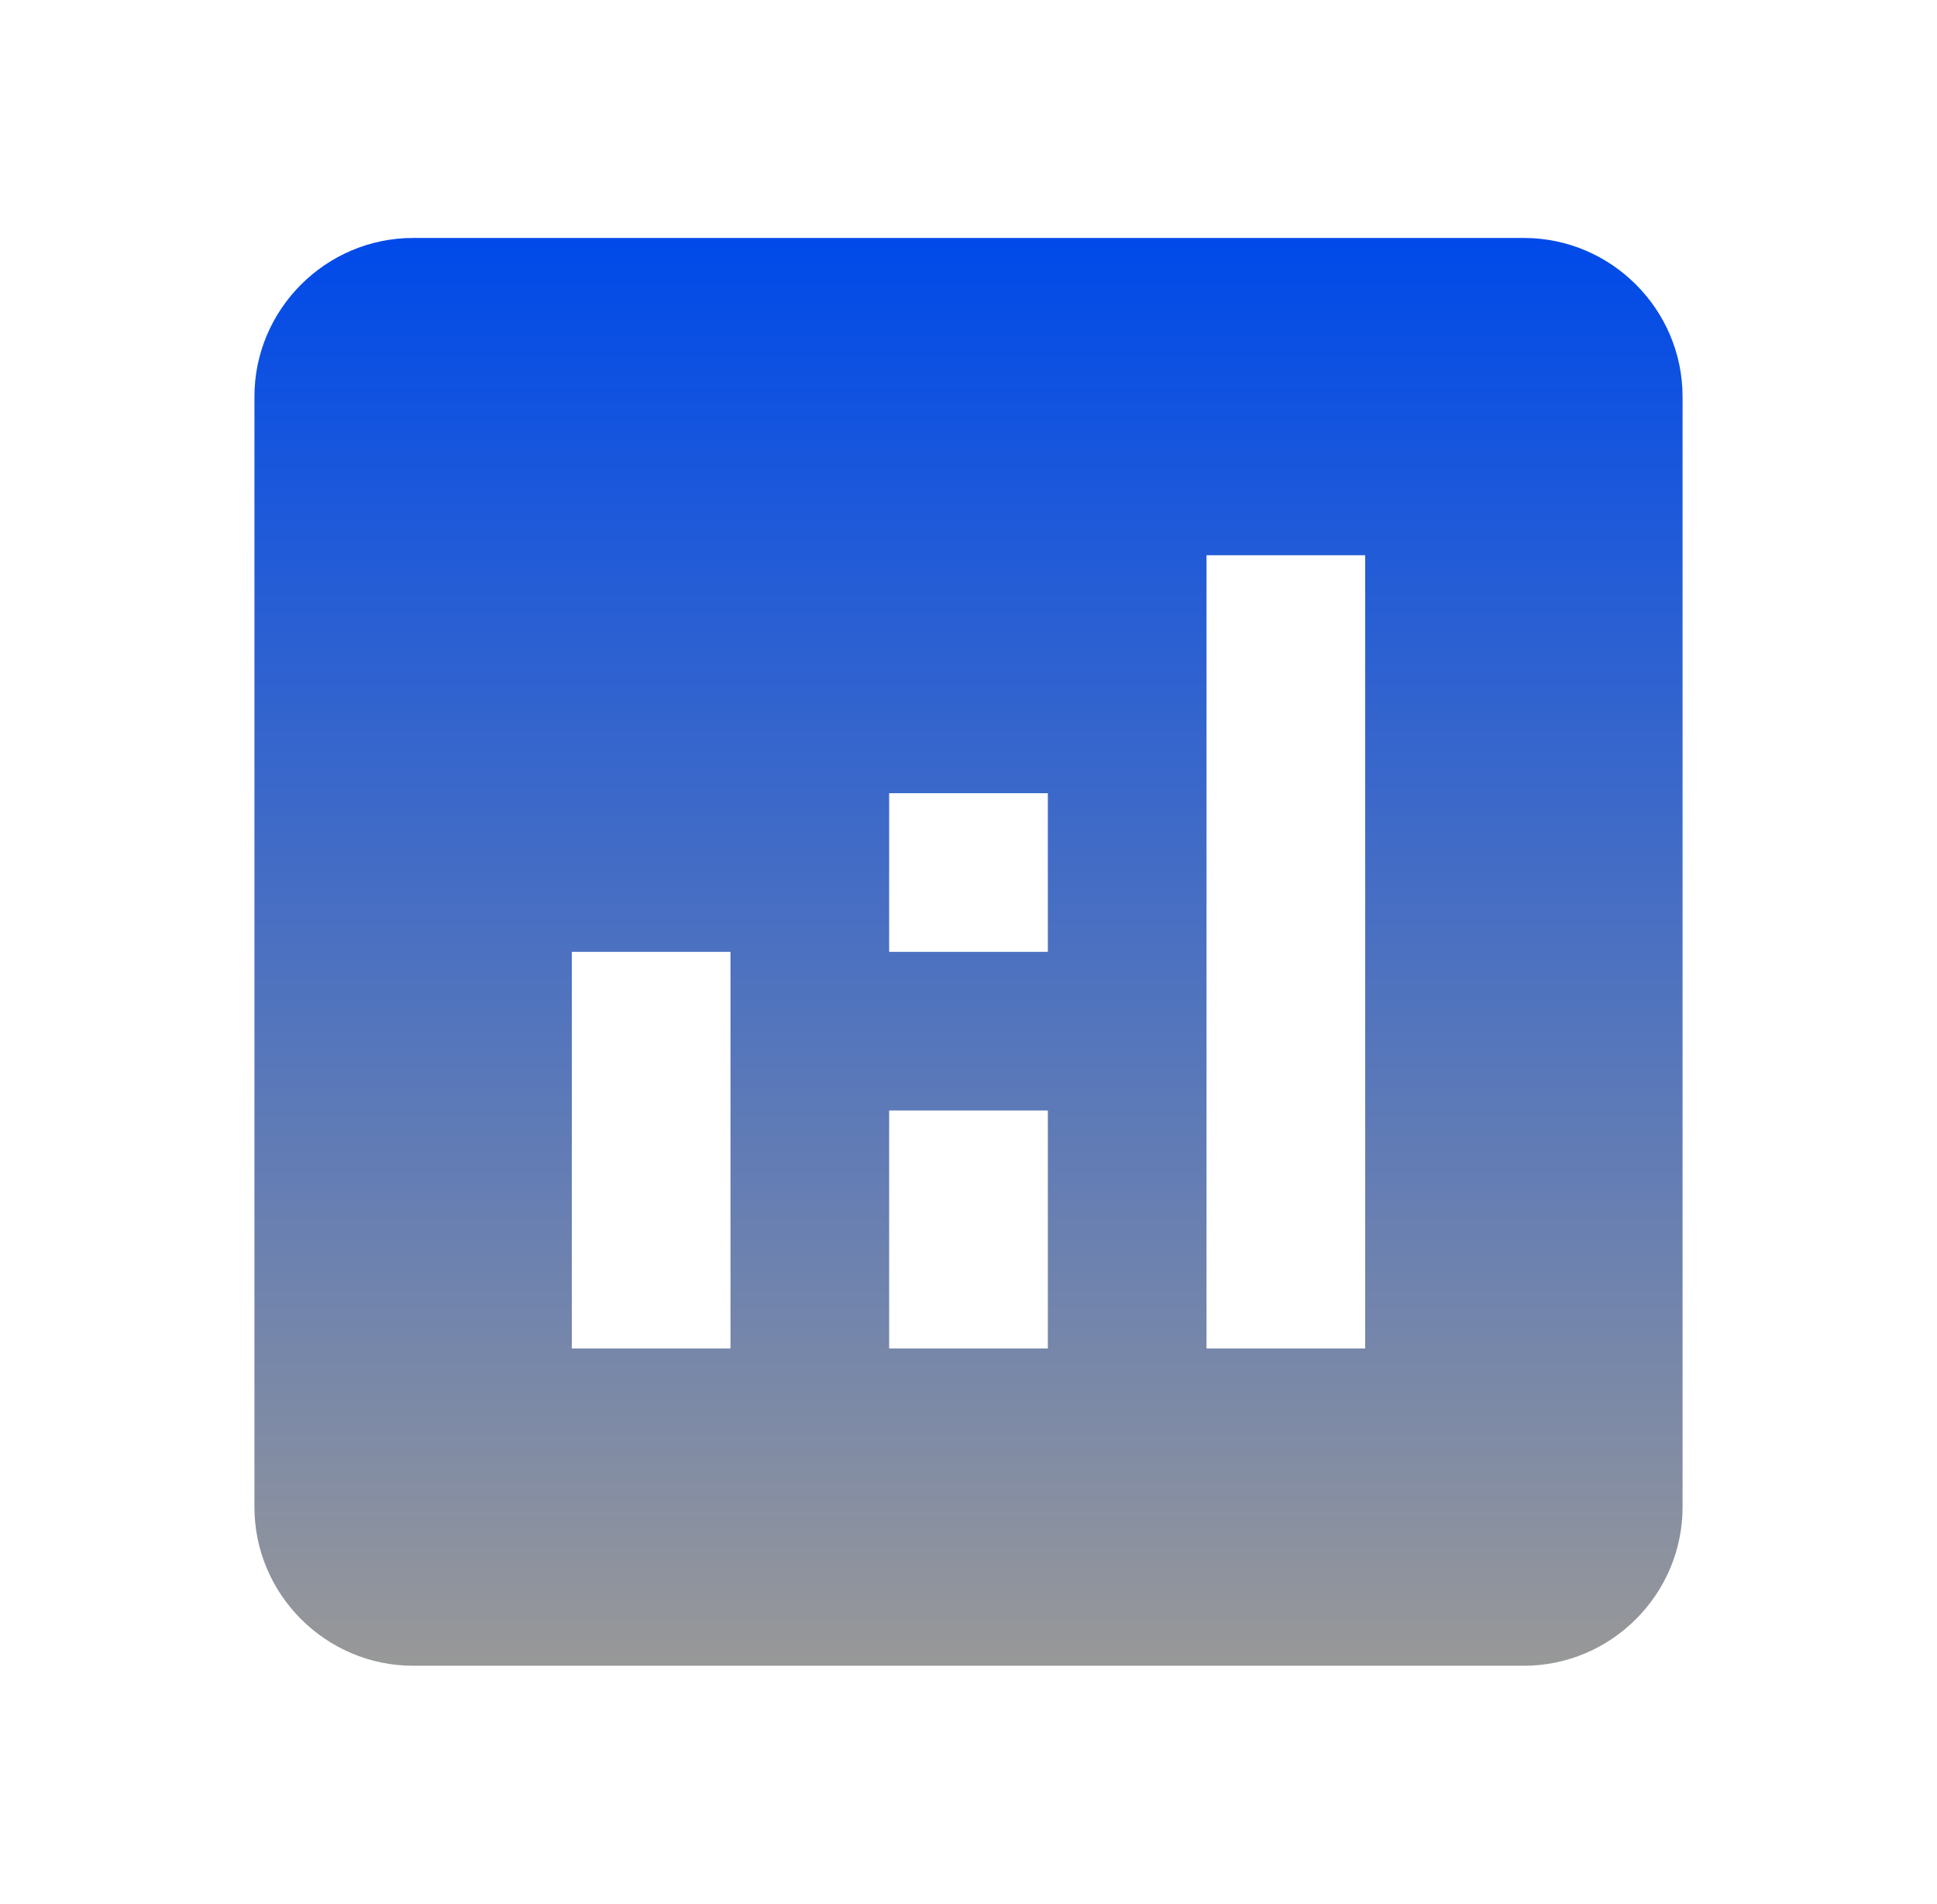 <svg width="59" height="58" viewBox="0 0 59 58" fill="none" xmlns="http://www.w3.org/2000/svg">
<g clip-path="url(#clip0_204_220)">
<path d="M46.417 7.25H12.583C9.925 7.25 7.75 9.425 7.75 12.083V45.917C7.75 48.575 9.925 50.75 12.583 50.75H46.417C49.075 50.75 51.25 48.575 51.25 45.917V12.083C51.25 9.425 49.075 7.25 46.417 7.25ZM22.25 41.083H17.417V29H22.25V41.083ZM31.917 41.083H27.083V33.833H31.917V41.083ZM31.917 29H27.083V24.167H31.917V29ZM41.583 41.083H36.75V16.917H41.583V41.083Z" fill="url(#paint0_linear_204_220)"/>
</g>
<defs>
<linearGradient id="paint0_linear_204_220" x1="29.5" y1="7.25" x2="29.5" y2="50.75" gradientUnits="userSpaceOnUse">
<stop stop-color="#004AE9"/>
<stop offset="1" stop-color="#989898"/>
</linearGradient>
<clipPath id="clip0_204_220">
<rect width="58" height="58" fill="white" transform="translate(0.5)"/>
</clipPath>
</defs>
</svg>
